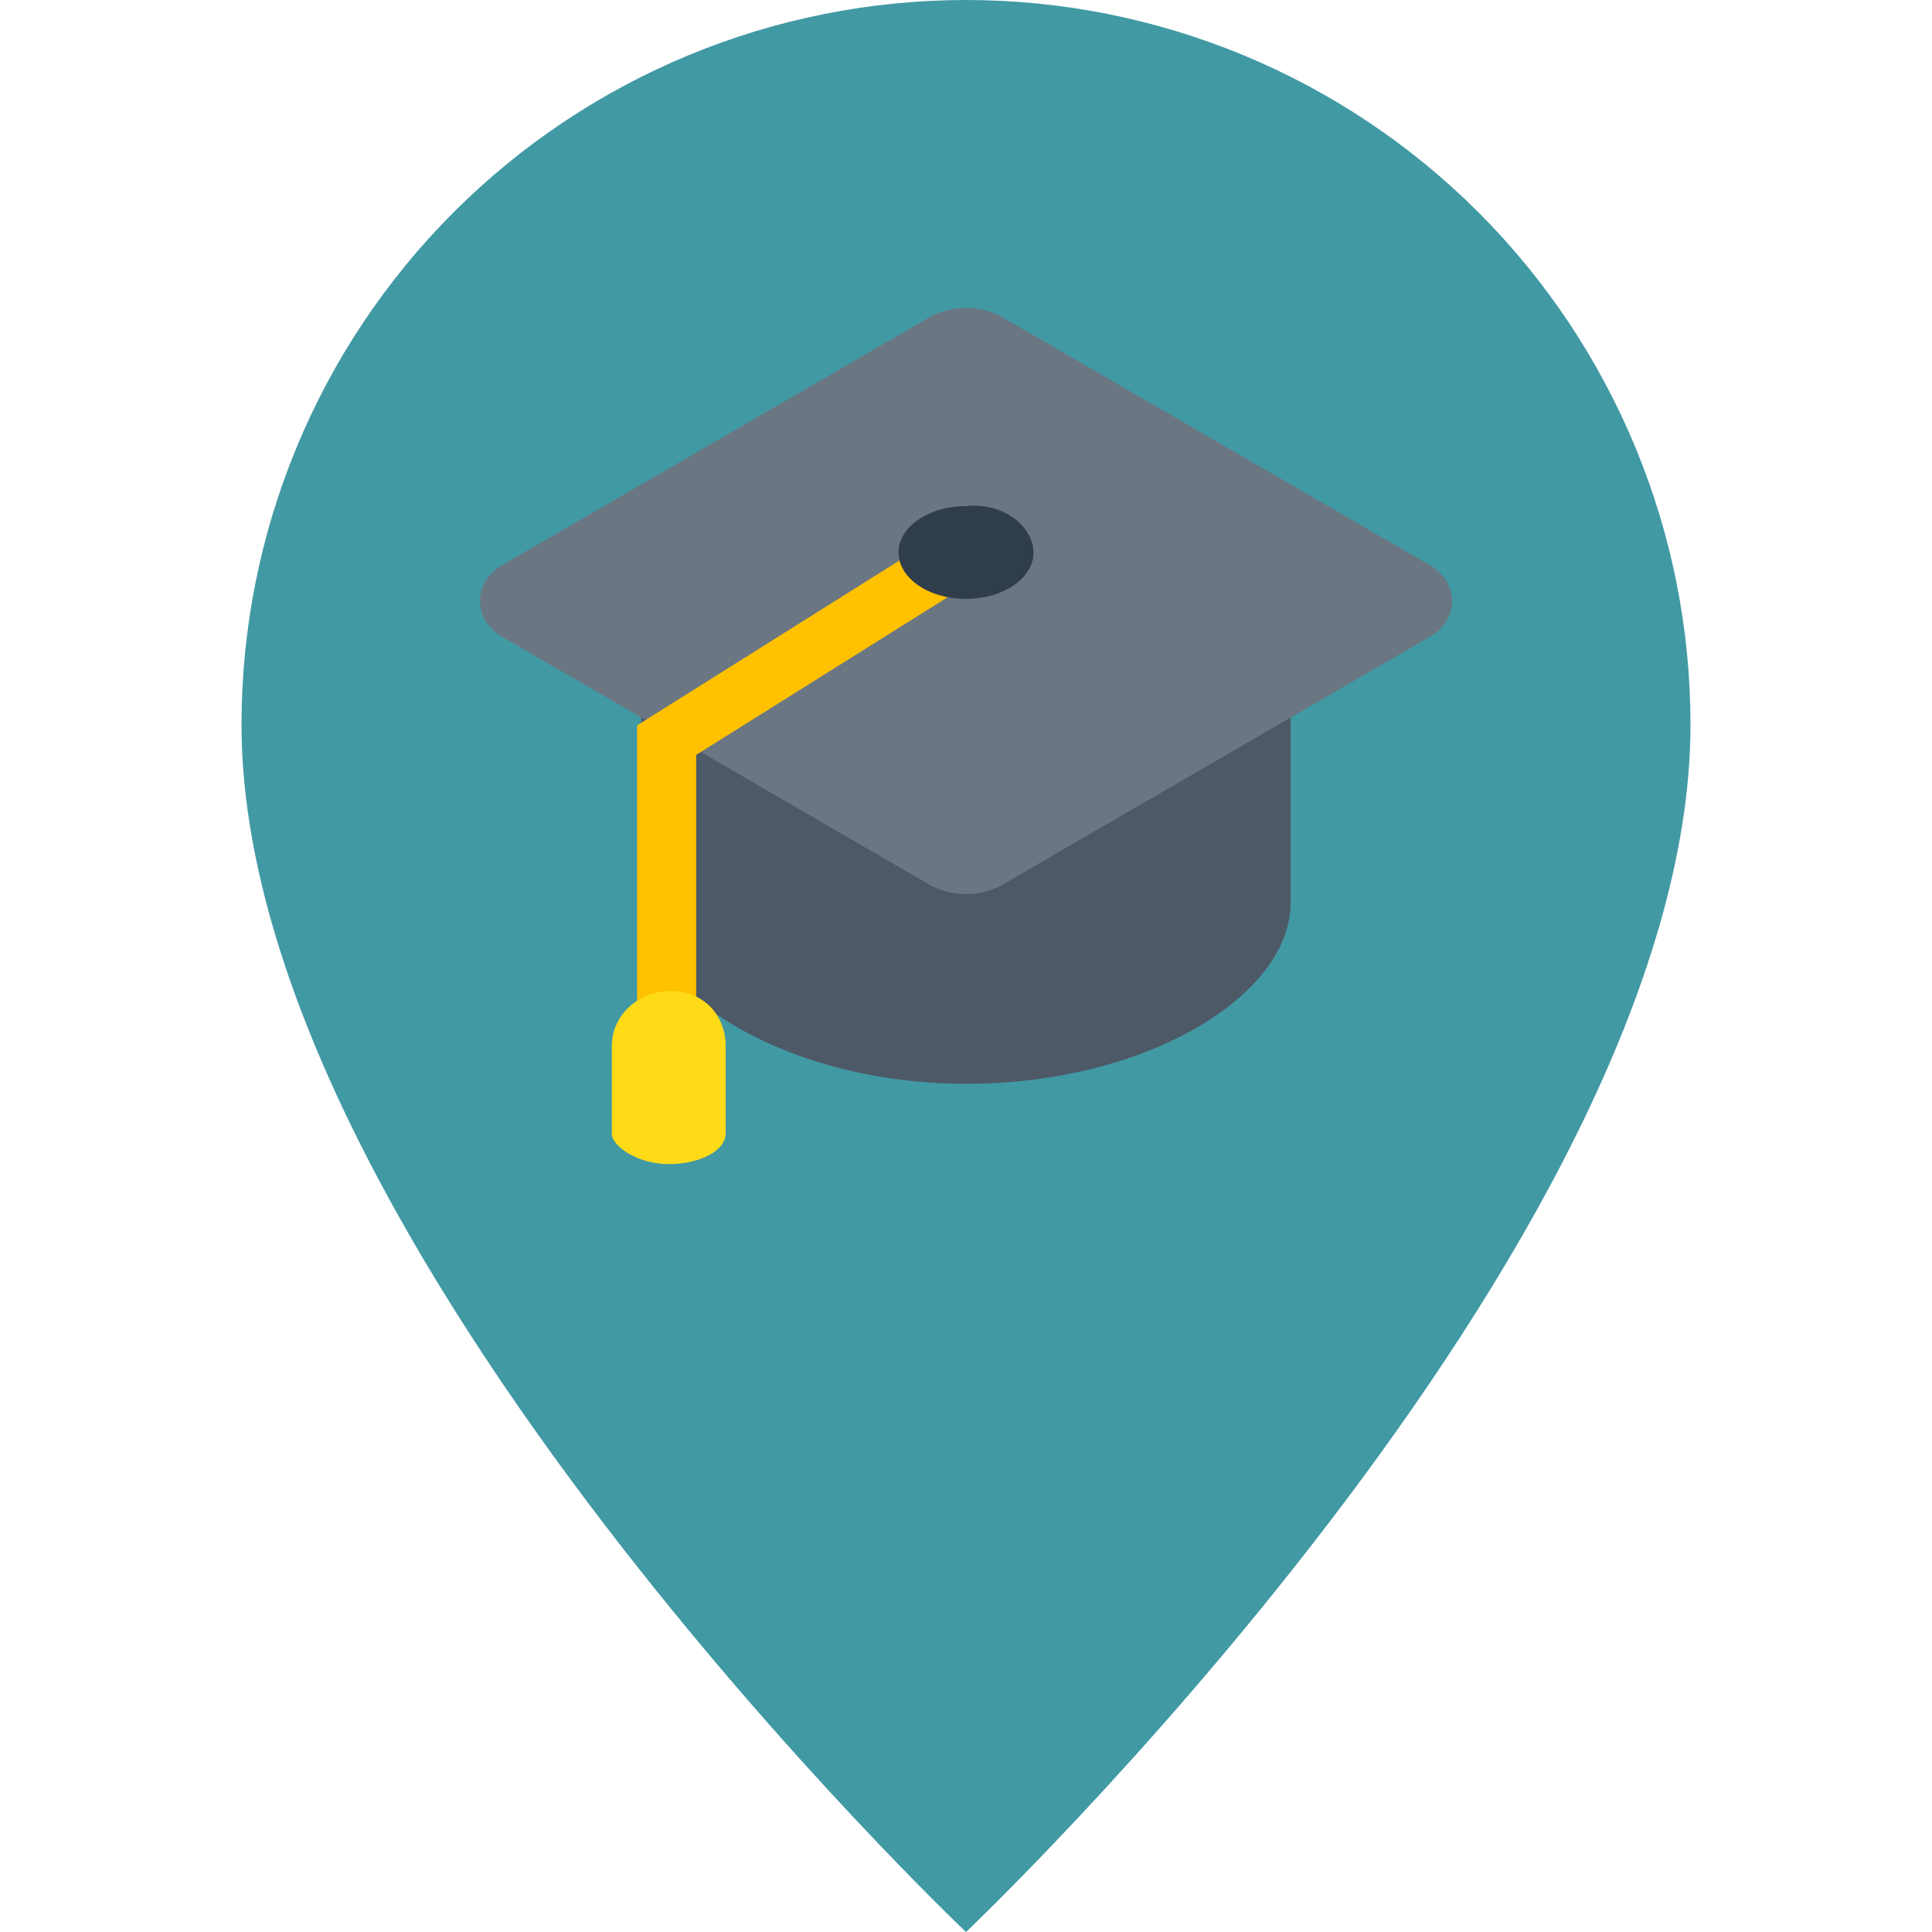 <svg width="42" height="42" viewBox="0 0 42 42" fill="none" xmlns="http://www.w3.org/2000/svg">
<path d="M21 42C21 42 36.75 27.074 36.75 15.75C36.75 11.573 35.091 7.567 32.137 4.613C29.183 1.659 25.177 0 21 0C16.823 0 12.817 1.659 9.863 4.613C6.909 7.567 5.25 11.573 5.25 15.75C5.25 27.074 21 42 21 42Z" fill="#4199A4"/>
<g clip-path="url(#clip0_1663_674)">
<path fill-rule="evenodd" clip-rule="evenodd" d="M28.058 19.619C28.058 21.636 24.941 23.561 21 23.561C17.059 23.561 13.942 21.544 13.942 19.619V14.577L21 12.469L28.058 14.486V19.619Z" fill="#4E5968"/>
<path fill-rule="evenodd" clip-rule="evenodd" d="M10.917 12.286L20.083 6.969C20.633 6.602 21.366 6.602 21.916 6.969L31.083 12.286C31.725 12.653 31.725 13.478 31.083 13.844L21.916 19.161C21.366 19.528 20.633 19.528 20.083 19.161L10.917 13.844C10.275 13.477 10.275 12.652 10.917 12.286Z" fill="#6B7683"/>
<path fill-rule="evenodd" clip-rule="evenodd" d="M21.275 12.561L20.267 11.736L13.85 15.769V23.469C13.85 23.836 14.125 24.111 14.492 24.111C14.859 24.111 15.134 23.836 15.134 23.469V16.411L21.275 12.561Z" fill="#FFC100"/>
<path fill-rule="evenodd" clip-rule="evenodd" d="M22.467 12.011C22.467 12.561 21.825 13.019 21 13.019C20.175 13.019 19.533 12.561 19.533 12.011C19.533 11.461 20.175 11.003 21 11.003C21.825 10.911 22.467 11.461 22.467 12.011Z" fill="#303D4C"/>
<path fill-rule="evenodd" clip-rule="evenodd" d="M14.583 21.544C13.85 21.544 13.3 22.094 13.3 22.736V24.64C13.3 24.925 13.871 25.307 14.537 25.307C15.204 25.307 15.775 25.021 15.775 24.64V22.736C15.775 22.094 15.317 21.544 14.583 21.544Z" fill="#FFDA16"/>
</g>
<defs>
<clipPath id="clip0_1663_674">
<rect width="22" height="22" fill="white" transform="translate(10 5)"/>
</clipPath>
</defs>
</svg>
